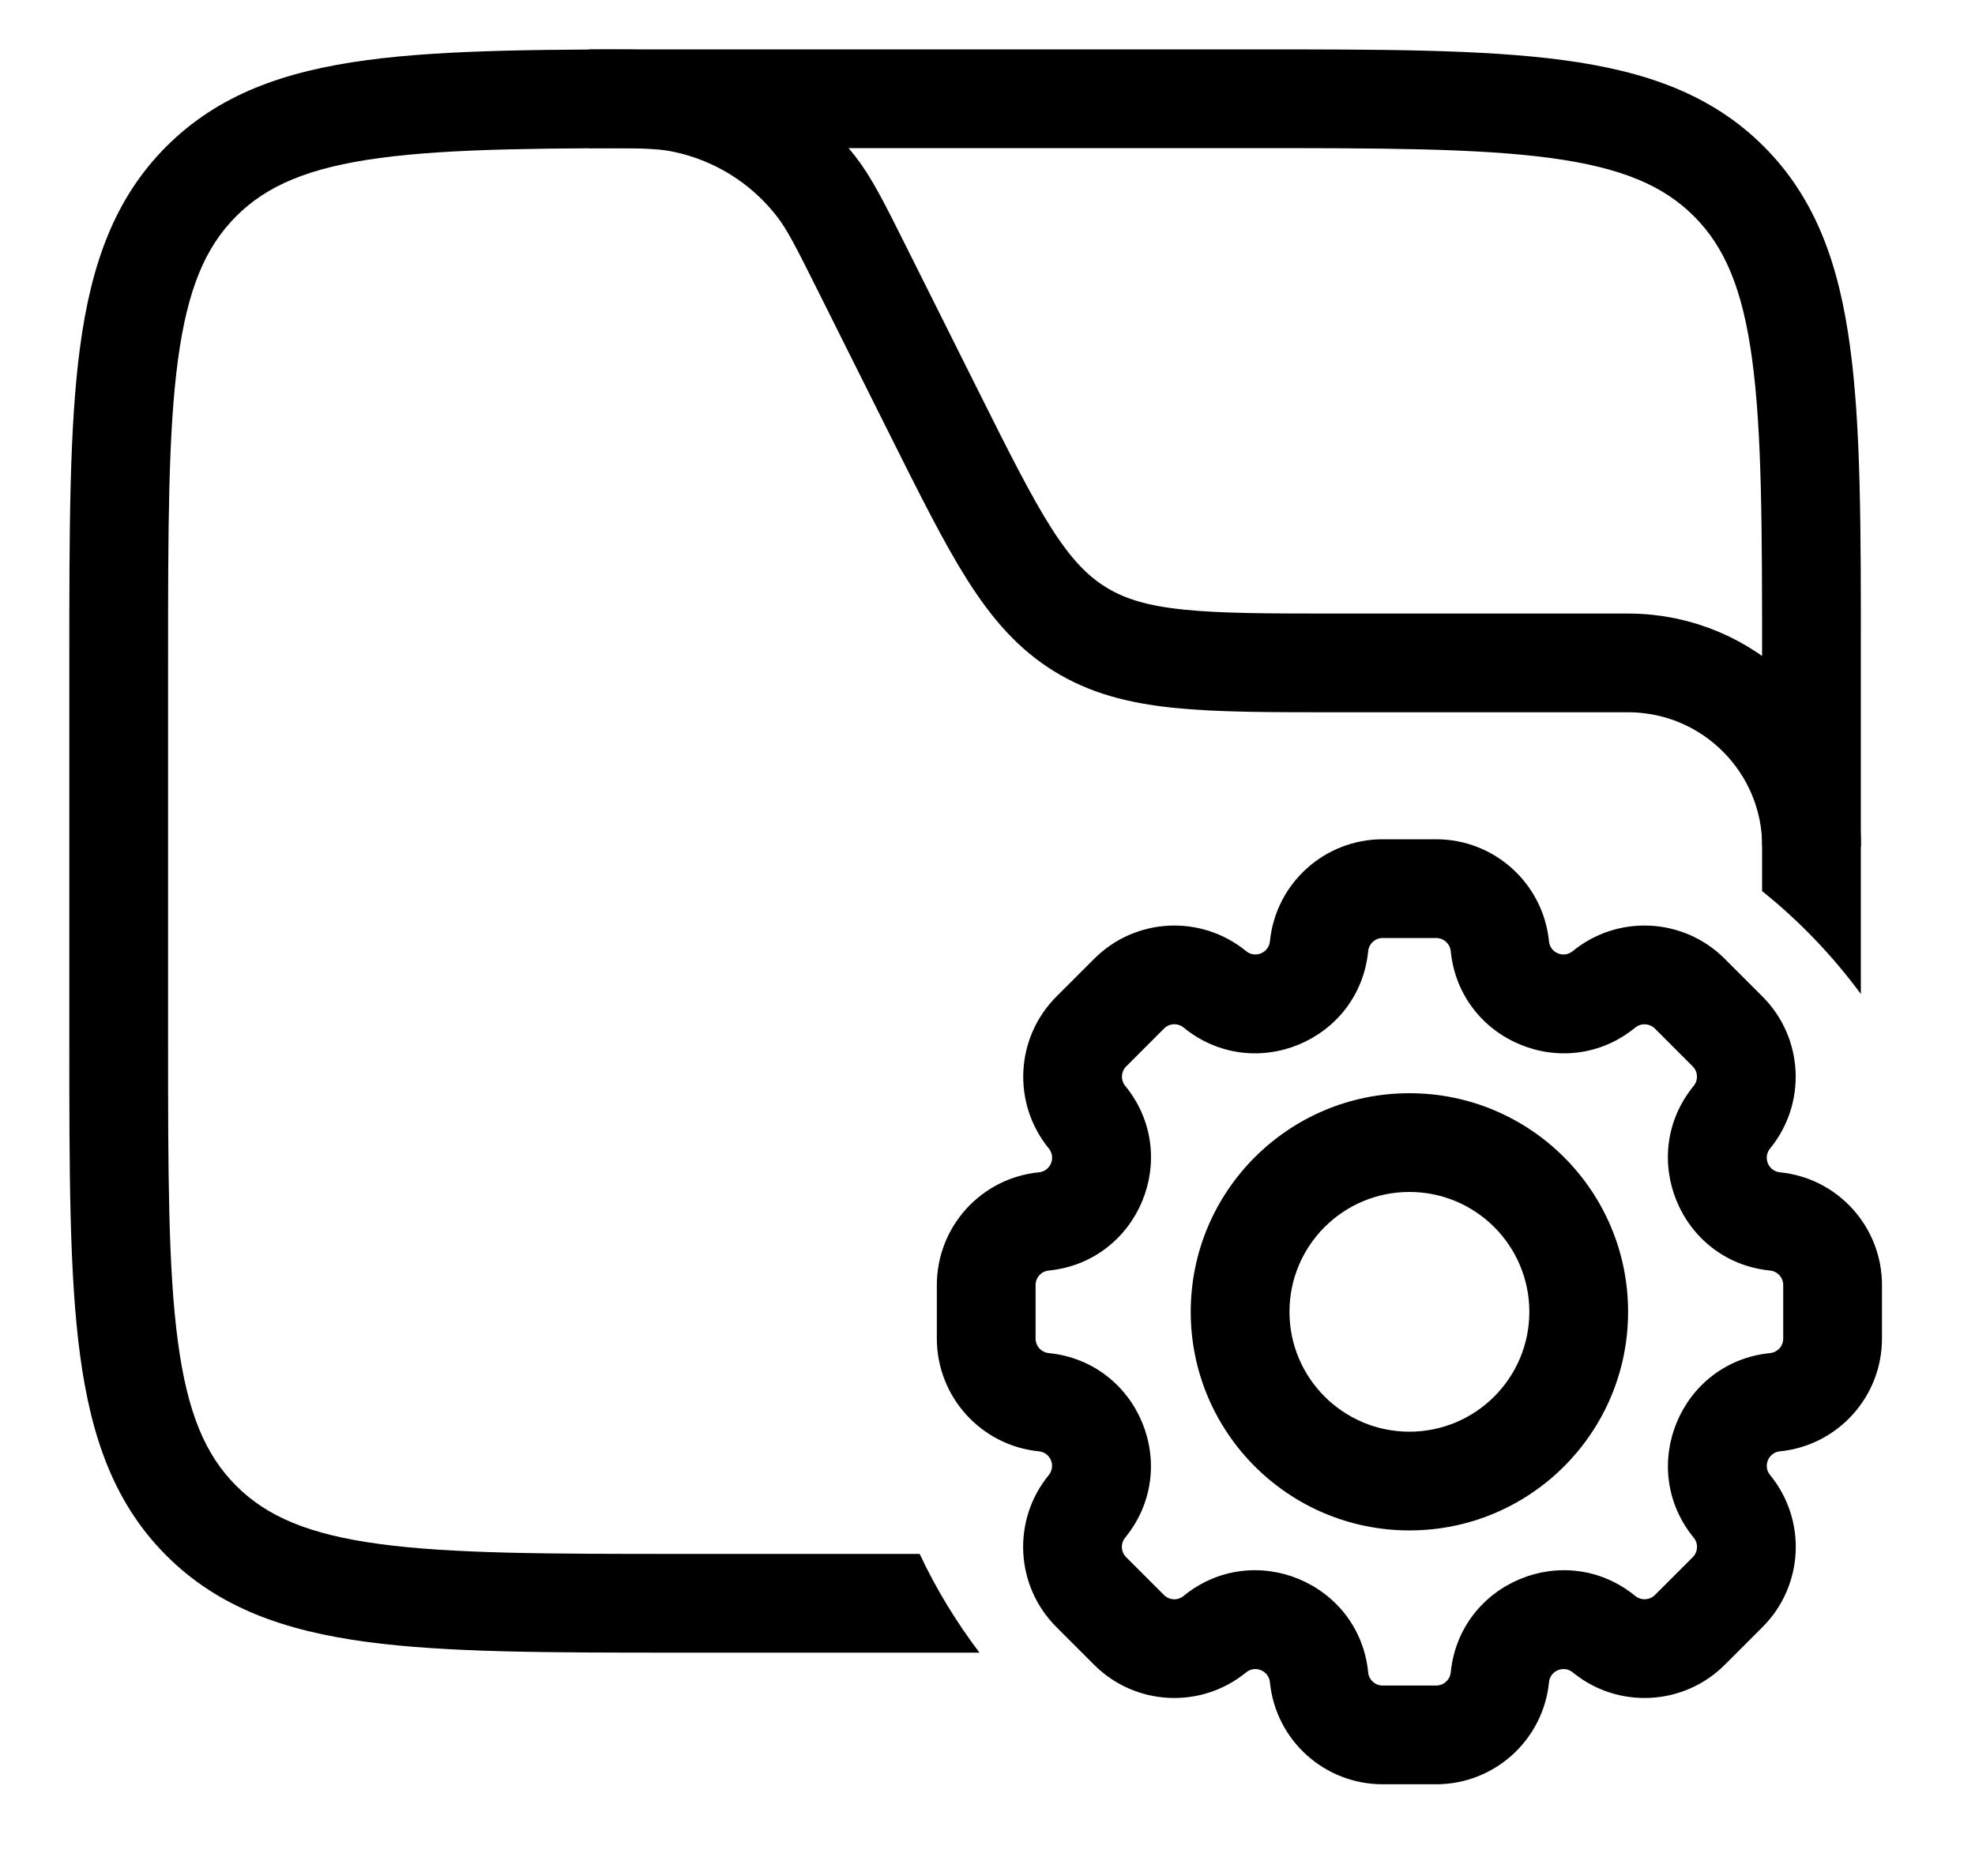 <svg width="20" height="19" viewBox="0 0 20 19" fill="none" xmlns="http://www.w3.org/2000/svg">
<path d="M5.964 1V1C6.439 1 6.677 1 6.894 1.042C7.44 1.149 7.927 1.45 8.267 1.891C8.402 2.066 8.508 2.278 8.721 2.704L9.462 4.187C10.077 5.417 10.384 6.032 10.937 6.373C11.489 6.714 12.177 6.714 13.551 6.714H16.488C17.513 6.714 18.345 7.546 18.345 8.571V8.571" stroke="currentColor"/>
<path fill-rule="evenodd" clip-rule="evenodd" d="M6.916 0.5L6.878 0.5C5.563 0.5 4.526 0.5 3.714 0.609C2.881 0.721 2.212 0.956 1.685 1.483C1.158 2.01 0.923 2.679 0.811 3.513C0.702 4.324 0.702 5.362 0.702 6.676V6.676L0.702 6.714V10.524L0.702 10.562C0.702 11.876 0.702 12.914 0.811 13.726C0.923 14.559 1.158 15.228 1.685 15.755C2.212 16.282 2.881 16.517 3.714 16.629C4.526 16.738 5.563 16.738 6.878 16.738H6.916H9.919C9.684 16.428 9.48 16.094 9.313 15.738H6.916C5.555 15.738 4.584 15.737 3.847 15.638C3.125 15.541 2.702 15.358 2.392 15.048C2.082 14.738 1.899 14.315 1.802 13.592C1.703 12.855 1.702 11.885 1.702 10.524V6.714C1.702 5.353 1.703 4.383 1.802 3.646C1.899 2.923 2.082 2.5 2.392 2.19C2.702 1.88 3.125 1.697 3.847 1.6C4.584 1.501 5.555 1.5 6.916 1.5H12.63C13.991 1.5 14.962 1.501 15.699 1.6C16.421 1.697 16.844 1.88 17.154 2.19C17.464 2.5 17.647 2.923 17.744 3.646C17.843 4.383 17.844 5.353 17.844 6.714V9.025C18.221 9.327 18.557 9.678 18.844 10.067V6.714V6.676C18.845 5.362 18.845 4.324 18.735 3.513C18.623 2.679 18.388 2.01 17.861 1.483C17.334 0.956 16.665 0.721 15.832 0.609C15.021 0.5 13.983 0.5 12.668 0.5L12.63 0.5H6.916Z" fill="currentColor"/>
<path d="M15.188 9.583L15.686 9.534L15.188 9.583ZM16.243 10.02L16.56 10.407L16.243 10.02ZM17.538 11.315L17.925 11.632L17.538 11.315ZM17.975 12.37L17.925 12.868L17.975 12.37ZM17.975 14.201L17.925 13.704L17.975 14.201ZM17.538 15.256L17.151 15.573L17.151 15.573L17.538 15.256ZM17.495 16.124L17.849 16.478L17.495 16.124ZM17.112 16.507L16.759 16.154H16.759L17.112 16.507ZM16.244 16.551L16.56 16.164L16.244 16.551ZM15.188 16.988L15.686 17.038L15.188 16.988ZM13.357 16.988L12.86 17.038L13.357 16.988ZM12.302 16.551L11.985 16.164L12.302 16.551ZM11.433 16.508L11.787 16.154L11.787 16.154L11.433 16.508ZM11.05 16.125L10.697 16.478H10.697L11.05 16.125ZM11.007 15.256L11.394 15.573H11.394L11.007 15.256ZM10.57 14.201L10.52 14.699H10.52L10.57 14.201ZM10.571 12.37L10.62 12.868L10.571 12.37ZM11.008 11.315L10.621 11.632L11.008 11.315ZM12.303 10.02L11.986 10.407L12.303 10.02ZM13.357 9.583L12.86 9.534L13.357 9.583ZM15.686 9.534C15.627 8.947 15.133 8.5 14.543 8.5V9.5C14.62 9.5 14.683 9.558 14.691 9.633L15.686 9.534ZM15.926 9.633C15.835 9.708 15.697 9.651 15.686 9.534L14.691 9.633C14.782 10.544 15.851 10.987 16.56 10.407L15.926 9.633ZM17.465 9.71C17.048 9.293 16.383 9.26 15.926 9.633L16.56 10.407C16.619 10.359 16.704 10.364 16.758 10.417L17.465 9.71ZM17.848 10.093L17.465 9.71L16.758 10.417L17.141 10.8L17.848 10.093ZM17.925 11.632C18.298 11.175 18.265 10.51 17.848 10.093L17.141 10.8C17.195 10.854 17.199 10.94 17.151 10.998L17.925 11.632ZM18.024 11.873C17.907 11.861 17.85 11.723 17.925 11.632L17.151 10.998C16.571 11.707 17.014 12.777 17.925 12.868L18.024 11.873ZM19.058 13.015C19.058 12.425 18.611 11.931 18.024 11.873L17.925 12.868C18 12.875 18.058 12.939 18.058 13.015H19.058ZM19.058 13.557V13.015H18.058V13.557H19.058ZM18.025 14.699C18.611 14.64 19.058 14.146 19.058 13.557H18.058C18.058 13.633 18.001 13.696 17.925 13.704L18.025 14.699ZM17.925 14.939C17.85 14.848 17.908 14.71 18.025 14.699L17.925 13.704C17.014 13.795 16.572 14.864 17.151 15.573L17.925 14.939ZM17.849 16.478C18.266 16.061 18.299 15.396 17.925 14.939L17.151 15.573C17.2 15.632 17.195 15.717 17.142 15.771L17.849 16.478ZM17.466 16.861L17.849 16.478L17.142 15.771L16.759 16.154L17.466 16.861ZM15.927 16.938C16.383 17.311 17.049 17.278 17.466 16.861L16.759 16.154C16.705 16.207 16.619 16.212 16.56 16.164L15.927 16.938ZM15.686 17.038C15.697 16.92 15.835 16.863 15.927 16.938L16.56 16.164C15.851 15.584 14.782 16.027 14.691 16.938L15.686 17.038ZM14.543 18.071C15.133 18.071 15.627 17.624 15.686 17.038L14.691 16.938C14.683 17.014 14.619 17.071 14.543 17.071V18.071ZM14.002 18.071H14.543V17.071H14.002V18.071ZM12.86 17.038C12.918 17.625 13.412 18.071 14.002 18.071V17.071C13.926 17.071 13.862 17.014 13.855 16.938L12.86 17.038ZM12.619 16.938C12.71 16.863 12.848 16.92 12.86 17.038L13.855 16.938C13.764 16.027 12.694 15.584 11.985 16.164L12.619 16.938ZM11.08 16.861C11.497 17.278 12.162 17.311 12.619 16.938L11.985 16.164C11.927 16.212 11.841 16.208 11.787 16.154L11.08 16.861ZM10.697 16.478L11.08 16.861L11.787 16.154L11.404 15.771L10.697 16.478ZM10.62 14.94C10.247 15.396 10.28 16.061 10.697 16.478L11.404 15.771C11.35 15.717 11.346 15.632 11.394 15.573L10.62 14.94ZM10.52 14.699C10.638 14.71 10.695 14.848 10.62 14.94L11.394 15.573C11.974 14.864 11.531 13.795 10.62 13.704L10.52 14.699ZM9.487 13.556C9.487 14.146 9.934 14.64 10.52 14.699L10.62 13.704C10.544 13.696 10.487 13.633 10.487 13.556H9.487ZM9.487 13.015V13.556H10.487V13.015H9.487ZM10.521 11.873C9.934 11.931 9.487 12.425 9.487 13.015H10.487C10.487 12.939 10.544 12.875 10.62 12.868L10.521 11.873ZM10.621 11.632C10.695 11.723 10.639 11.861 10.521 11.873L10.62 12.868C11.531 12.777 11.975 11.708 11.395 10.998L10.621 11.632ZM10.698 10.093C10.281 10.51 10.248 11.175 10.621 11.632L11.395 10.998C11.347 10.94 11.351 10.854 11.405 10.8L10.698 10.093ZM11.081 9.71L10.698 10.093L11.405 10.8L11.788 10.417L11.081 9.71ZM12.619 9.633C12.163 9.26 11.498 9.293 11.081 9.71L11.788 10.417C11.841 10.363 11.927 10.359 11.986 10.407L12.619 9.633ZM12.86 9.534C12.848 9.651 12.71 9.708 12.619 9.633L11.986 10.407C12.695 10.987 13.764 10.544 13.855 9.633L12.86 9.534ZM14.002 8.5C13.412 8.5 12.918 8.947 12.86 9.534L13.855 9.633C13.862 9.558 13.926 9.5 14.002 9.5V8.5ZM14.543 8.5H14.002V9.5H14.543V8.5ZM15.487 13.286C15.487 13.956 14.943 14.5 14.273 14.5V15.5C15.496 15.5 16.487 14.509 16.487 13.286H15.487ZM14.273 12.072C14.943 12.072 15.487 12.615 15.487 13.286H16.487C16.487 12.063 15.496 11.072 14.273 11.072V12.072ZM13.058 13.286C13.058 12.615 13.602 12.072 14.273 12.072V11.072C13.05 11.072 12.058 12.063 12.058 13.286H13.058ZM14.273 14.5C13.602 14.5 13.058 13.956 13.058 13.286H12.058C12.058 14.509 13.05 15.5 14.273 15.5V14.5Z" fill="currentColor"/>
</svg>
